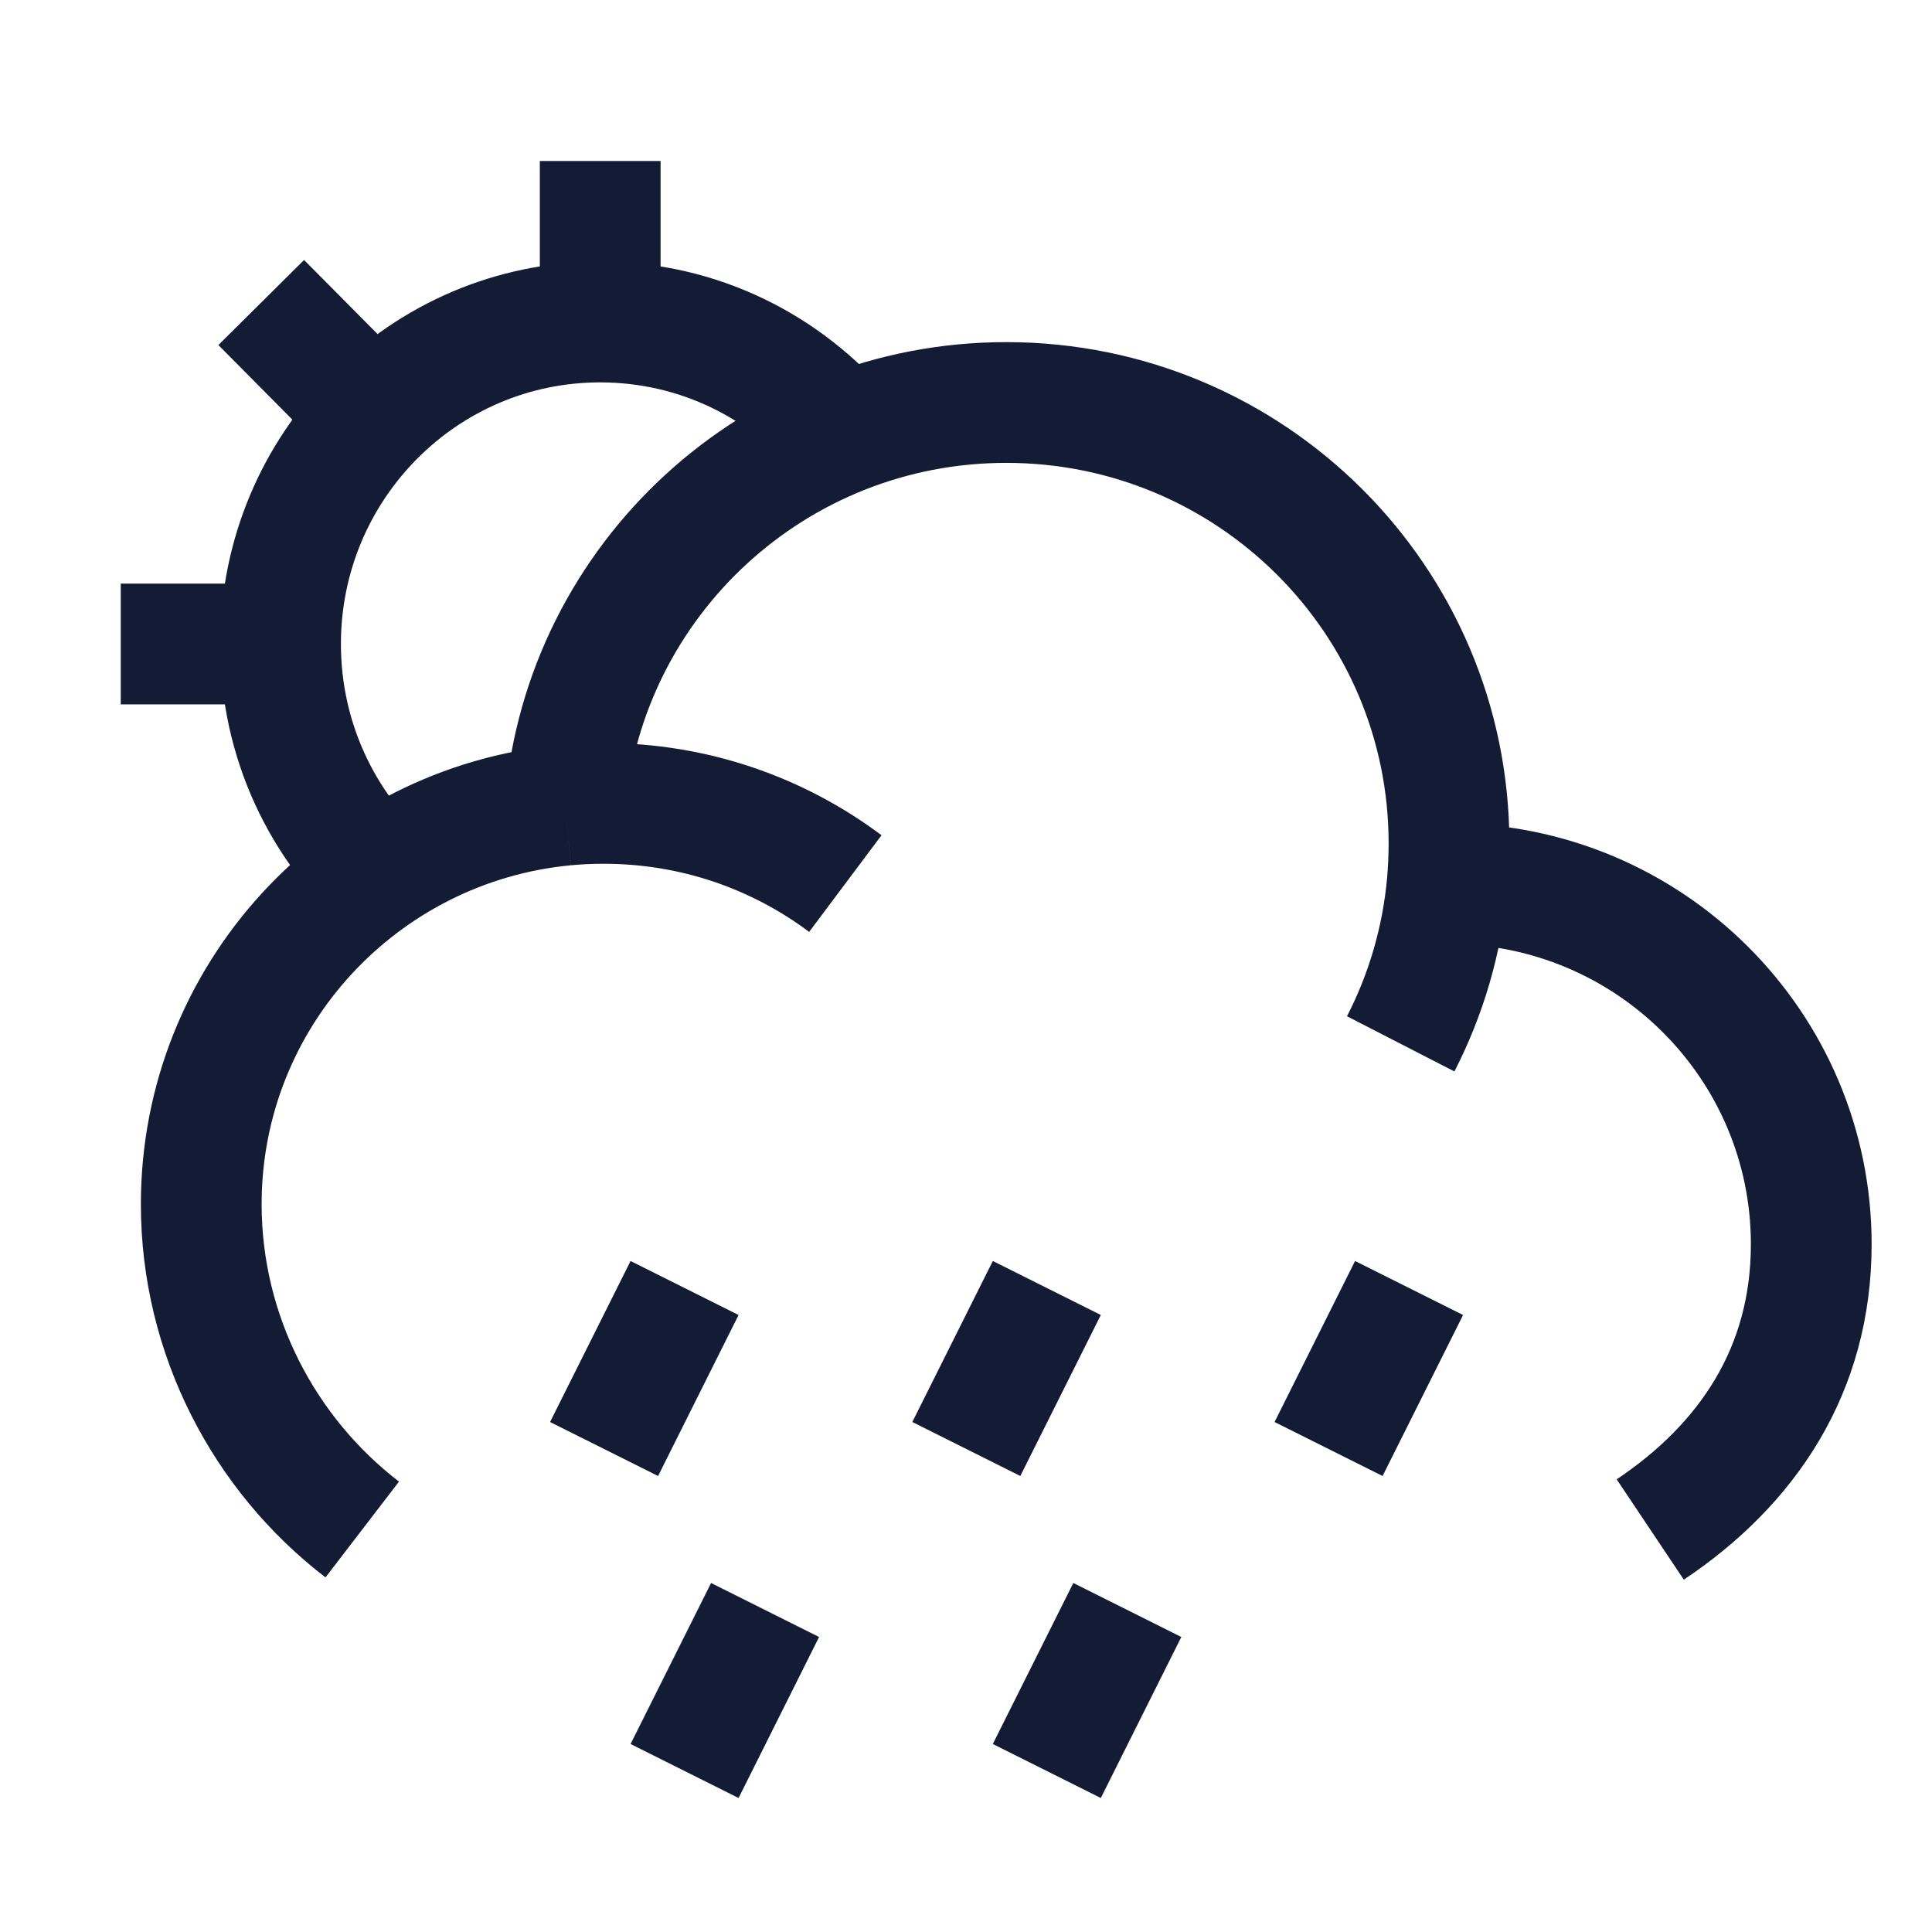 <svg width="24" height="24" viewBox="0 0 24 24" fill="none" xmlns="http://www.w3.org/2000/svg">
<path d="M13.004 16L12.004 18M17.504 16L16.504 18M14.004 20L13.004 22M8.504 16L7.504 18M9.504 20L8.504 22" stroke="#141B34" stroke-width="1.5" stroke-linejoin="round"/>
<path d="M17.978 10.976C17.985 10.976 17.993 10.976 18 10.976C20.485 10.976 22.5 12.982 22.5 15.457C22.5 17.02 21.709 18.191 20.5 19M17.978 10.976C17.992 10.812 18 10.646 18 10.478C18 7.452 15.538 5 12.5 5C9.623 5 7.262 7.2 7.021 10.002M17.978 10.976C17.913 11.688 17.712 12.36 17.4 12.967M7.021 10.002C4.484 10.243 2.5 12.37 2.5 14.959C2.5 16.588 3.286 18.069 4.5 19M7.021 10.002C7.178 9.987 7.338 9.98 7.5 9.98C8.626 9.98 9.665 10.35 10.501 10.976" stroke="#141B34" stroke-width="1.5" stroke-linejoin="round"/>
<path d="M7.456 4V2M7.456 4C5.263 4 3.485 5.791 3.485 8M7.456 4C8.678 4 9.772 4.557 10.5 5.433M1.5 8H3.485M3.485 8C3.485 9.195 4.005 10.267 4.829 11M3.245 3.758L4.648 5.172" stroke="#141B34" stroke-width="1.5" stroke-linejoin="round"/>
</svg>

